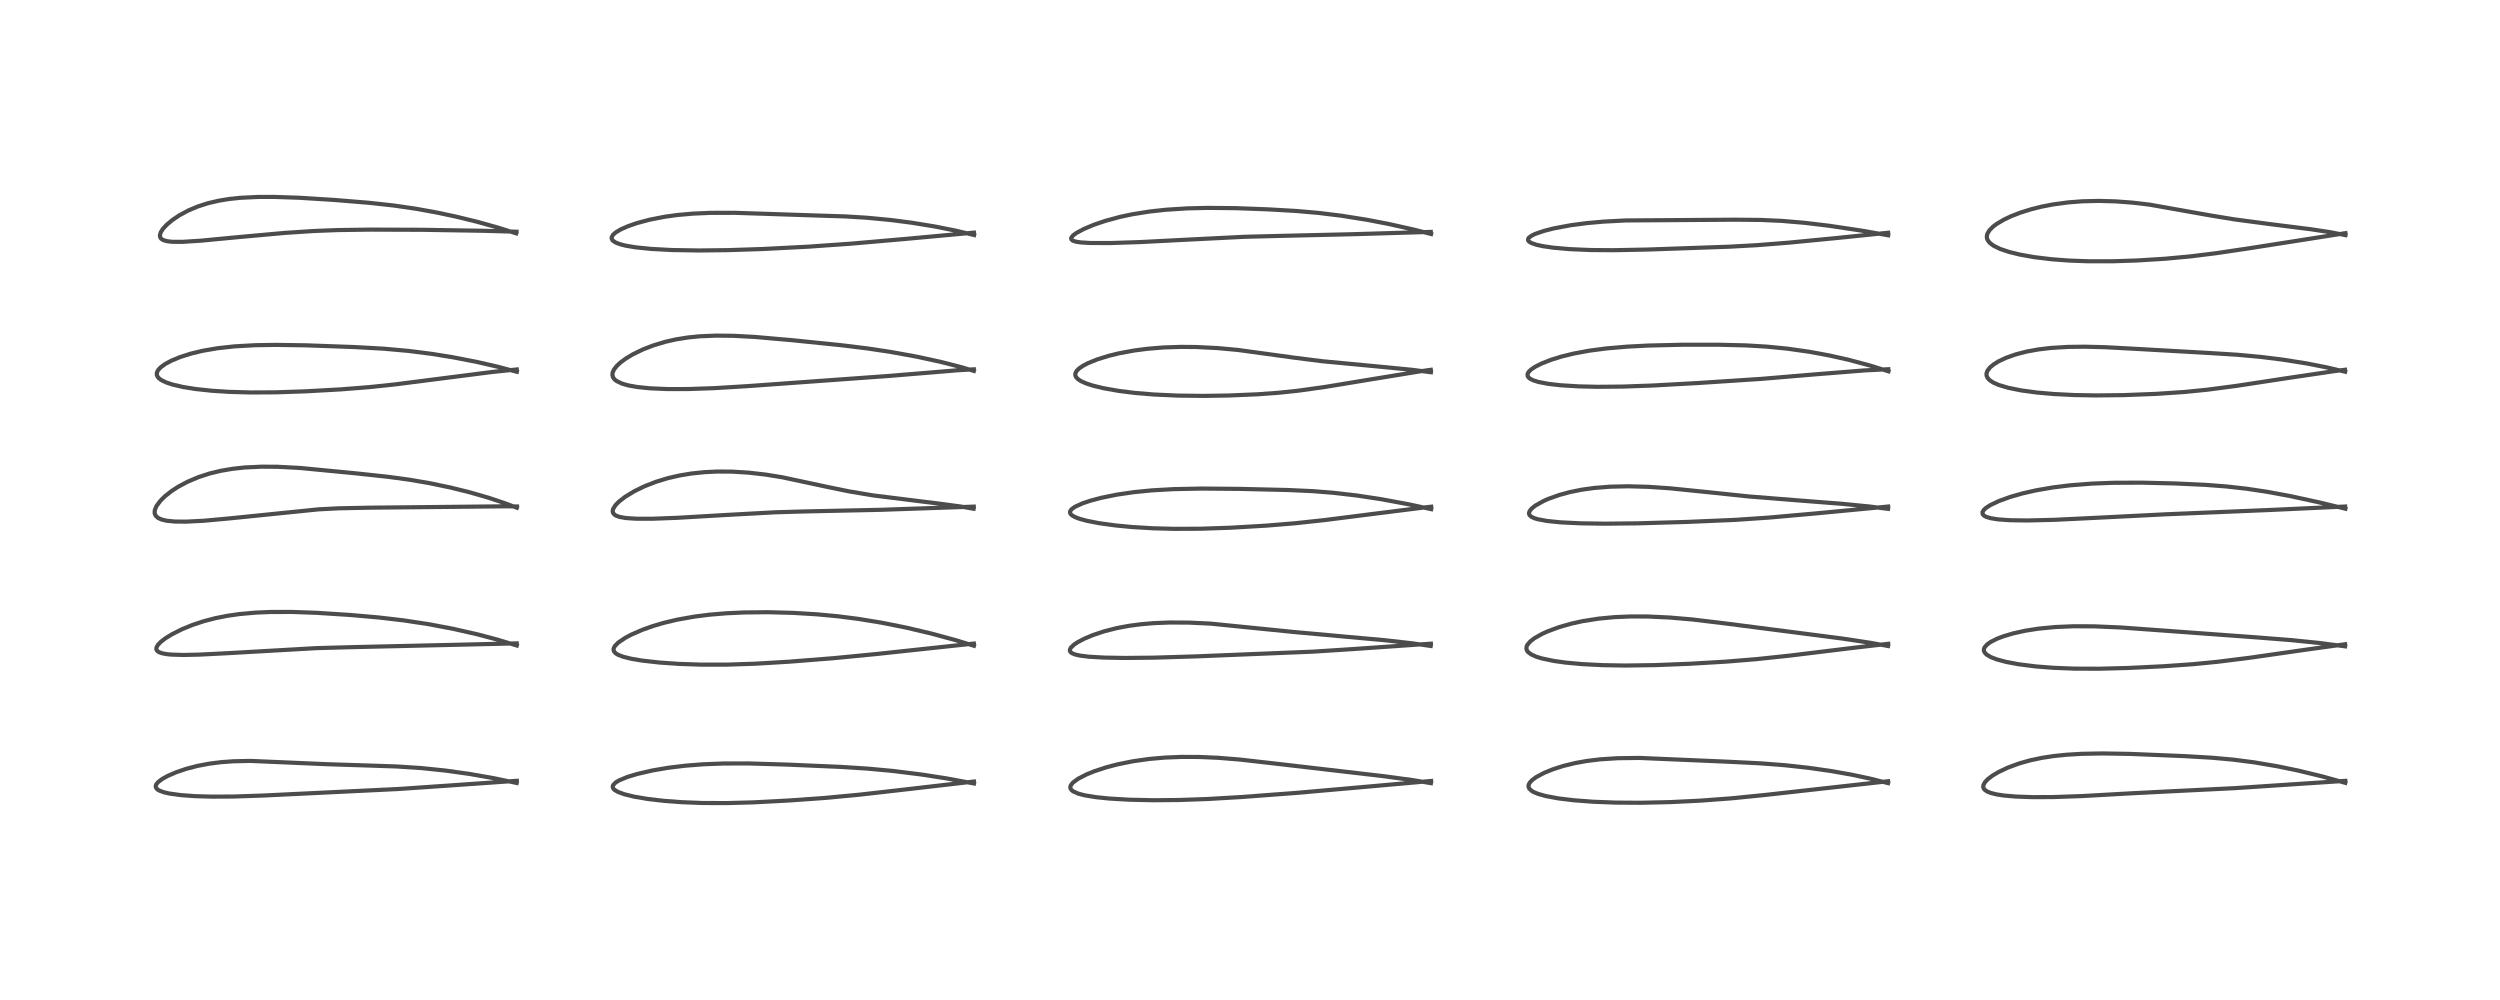 <?xml version="1.0" encoding="utf-8" standalone="no"?>
<!DOCTYPE svg PUBLIC "-//W3C//DTD SVG 1.1//EN"
  "http://www.w3.org/Graphics/SVG/1.1/DTD/svg11.dtd">
<!-- Created with matplotlib (https://matplotlib.org/) -->
<svg height="288pt" version="1.1" viewBox="0 0 720 288" width="720pt" xmlns="http://www.w3.org/2000/svg" xmlns:xlink="http://www.w3.org/1999/xlink">
 <defs>
  <style type="text/css">*{stroke-linecap:butt;stroke-linejoin:round;}</style>
 </defs>
 <g id="figure_1">
  <g id="patch_1">
   <path d="M 0 288 
L 720 288 
L 720 0 
L 0 0 
z
" style="fill:#ffffff;"/>
  </g>
  <g id="axes_1">
   <g id="line2d_1">
    <path clip-path="url(#p71c303fc18)" d="M 148.792 225.498 
L 142.05 224.09 
L 135.217 222.892 
L 128.297 221.925 
L 121.352 221.207 
L 114.37 220.748 
L 106.867 220.496 
L 94.102 220.087 
L 72.121 219.141 
L 67.272 219.245 
L 63.766 219.494 
L 60.343 219.922 
L 56.88 220.575 
L 53.615 221.428 
L 50.716 222.416 
L 48.243 223.495 
L 46.722 224.344 
L 45.592 225.189 
L 45.035 225.84 
L 44.841 226.332 
L 44.893 226.806 
L 45.333 227.349 
L 45.846 227.669 
L 47.177 228.167 
L 48.734 228.529 
L 52.097 228.996 
L 56.109 229.288 
L 61.065 229.432 
L 67.192 229.402 
L 75.643 229.121 
L 114.716 227.233 
L 129.657 226.211 
L 148.842 224.869 
L 148.842 224.869 
" style="fill:none;stroke:#000000;stroke-linecap:square;stroke-opacity:0.7;stroke-width:1.2;"/>
   </g>
   <g id="line2d_2">
    <path clip-path="url(#p71c303fc18)" d="M 148.832 185.901 
L 143.148 184.183 
L 137.313 182.643 
L 130.429 181.084 
L 123.504 179.773 
L 116.35 178.683 
L 109.114 177.837 
L 100.91 177.116 
L 91.141 176.489 
L 84.103 176.24 
L 77.952 176.247 
L 73.549 176.436 
L 68.908 176.857 
L 65.503 177.346 
L 62.037 178.033 
L 58.69 178.906 
L 55.563 179.934 
L 52.396 181.223 
L 49.41 182.731 
L 47.692 183.797 
L 46.327 184.844 
L 45.465 185.744 
L 45.066 186.469 
L 45.024 186.98 
L 45.212 187.386 
L 45.677 187.765 
L 46.535 188.105 
L 47.822 188.367 
L 49.394 188.527 
L 52.857 188.626 
L 57.379 188.532 
L 65.736 188.108 
L 91.053 186.666 
L 100.872 186.391 
L 131.95 185.684 
L 148.817 185.292 
L 148.817 185.292 
" style="fill:none;stroke:#000000;stroke-linecap:square;stroke-opacity:0.7;stroke-width:1.2;"/>
   </g>
   <g id="line2d_3">
    <path clip-path="url(#p71c303fc18)" d="M 148.848 146.226 
L 145.129 144.83 
L 140.732 143.359 
L 135.15 141.747 
L 129.67 140.394 
L 123.723 139.153 
L 118.004 138.171 
L 111.882 137.334 
L 102.301 136.304 
L 86.367 134.77 
L 79.958 134.433 
L 75.407 134.4 
L 70.559 134.626 
L 67.043 135.003 
L 63.668 135.575 
L 60.476 136.34 
L 57.198 137.398 
L 53.972 138.762 
L 51.305 140.192 
L 49.393 141.437 
L 47.526 142.909 
L 46.214 144.198 
L 45.071 145.731 
L 44.579 146.908 
L 44.538 147.828 
L 44.824 148.521 
L 45.529 149.168 
L 46.593 149.644 
L 48.086 149.985 
L 50.387 150.207 
L 53.596 150.236 
L 58.705 149.974 
L 66.14 149.295 
L 91.74 146.69 
L 97.679 146.388 
L 106.62 146.21 
L 146.02 145.814 
L 148.895 145.861 
L 148.895 145.861 
" style="fill:none;stroke:#000000;stroke-linecap:square;stroke-opacity:0.7;stroke-width:1.2;"/>
   </g>
   <g id="line2d_4">
    <path clip-path="url(#p71c303fc18)" d="M 148.846 107.076 
L 143.425 105.638 
L 137.445 104.261 
L 130.501 102.907 
L 124.422 101.925 
L 117.659 101.063 
L 110.561 100.427 
L 102.076 99.952 
L 88.099 99.452 
L 79.363 99.327 
L 73.479 99.419 
L 67.521 99.753 
L 62.61 100.295 
L 58.368 101.028 
L 54.98 101.844 
L 51.865 102.835 
L 49.305 103.898 
L 47.565 104.84 
L 46.183 105.863 
L 45.459 106.7 
L 45.186 107.311 
L 45.16 107.938 
L 45.314 108.37 
L 45.695 108.875 
L 46.44 109.452 
L 47.859 110.146 
L 49.726 110.764 
L 52.753 111.462 
L 56.302 112.03 
L 60.939 112.529 
L 65.887 112.852 
L 72.26 113.03 
L 79.439 112.989 
L 87.917 112.706 
L 98.246 112.132 
L 106.319 111.493 
L 113.889 110.693 
L 126.442 109.087 
L 141.91 107.109 
L 148.834 106.406 
L 148.834 106.406 
" style="fill:none;stroke:#000000;stroke-linecap:square;stroke-opacity:0.7;stroke-width:1.2;"/>
   </g>
   <g id="line2d_5">
    <path clip-path="url(#p71c303fc18)" d="M 148.664 67.209 
L 143.378 65.538 
L 137.428 63.874 
L 131.358 62.391 
L 125.797 61.208 
L 119.743 60.113 
L 113.422 59.191 
L 106.251 58.403 
L 96.331 57.591 
L 86.177 56.953 
L 78.971 56.709 
L 74.219 56.722 
L 69.214 56.97 
L 66.05 57.303 
L 63.058 57.787 
L 59.894 58.526 
L 56.958 59.471 
L 54.286 60.597 
L 51.701 61.983 
L 49.682 63.335 
L 47.999 64.743 
L 46.91 65.929 
L 46.286 66.911 
L 46.036 67.825 
L 46.19 68.47 
L 46.484 68.818 
L 47.146 69.199 
L 48.19 69.479 
L 49.624 69.638 
L 52.533 69.654 
L 57.842 69.316 
L 68.66 68.285 
L 82.008 67.078 
L 90.286 66.533 
L 97.217 66.26 
L 106.633 66.127 
L 121.544 66.18 
L 139.104 66.463 
L 148.76 66.736 
L 148.76 66.736 
" style="fill:none;stroke:#000000;stroke-linecap:square;stroke-opacity:0.7;stroke-width:1.2;"/>
   </g>
   <g id="line2d_6">
    <path clip-path="url(#p71c303fc18)" d="M 280.516 225.643 
L 272.487 224.161 
L 265.463 223.072 
L 257.201 222.041 
L 249.956 221.366 
L 242.175 220.869 
L 226.458 220.194 
L 215.526 219.872 
L 208.332 219.889 
L 202.549 220.112 
L 197.408 220.513 
L 192.529 221.105 
L 187.924 221.889 
L 183.6 222.882 
L 180.714 223.755 
L 178.292 224.757 
L 177.298 225.358 
L 176.559 226.14 
L 176.454 226.689 
L 176.626 227.105 
L 177 227.494 
L 177.996 228.083 
L 179.899 228.772 
L 182.592 229.428 
L 186.626 230.111 
L 191.334 230.656 
L 196.373 231.032 
L 202.29 231.261 
L 209.329 231.289 
L 216.771 231.087 
L 227.064 230.55 
L 237.316 229.825 
L 247.648 228.853 
L 261.367 227.291 
L 280.494 225.08 
L 280.494 225.08 
" style="fill:none;stroke:#000000;stroke-linecap:square;stroke-opacity:0.7;stroke-width:1.2;"/>
   </g>
   <g id="line2d_7">
    <path clip-path="url(#p71c303fc18)" d="M 280.491 185.978 
L 275.273 184.377 
L 268.286 182.474 
L 260.931 180.743 
L 253.935 179.343 
L 247.225 178.244 
L 241.341 177.491 
L 235.258 176.921 
L 228.429 176.507 
L 221.154 176.316 
L 214.321 176.385 
L 209.194 176.624 
L 204.453 177.019 
L 200.096 177.562 
L 194.966 178.474 
L 191.099 179.4 
L 188.121 180.279 
L 185.01 181.383 
L 181.888 182.739 
L 180.127 183.667 
L 178.032 185.082 
L 177.044 186.111 
L 176.74 186.732 
L 176.708 187.249 
L 176.868 187.666 
L 177.347 188.175 
L 178.033 188.592 
L 179.473 189.147 
L 181.885 189.739 
L 184.874 190.24 
L 189.867 190.806 
L 195.646 191.206 
L 201.926 191.415 
L 209.333 191.413 
L 217.469 191.15 
L 227.189 190.572 
L 240.131 189.549 
L 252.173 188.38 
L 280.483 185.345 
L 280.483 185.345 
" style="fill:none;stroke:#000000;stroke-linecap:square;stroke-opacity:0.7;stroke-width:1.2;"/>
   </g>
   <g id="line2d_8">
    <path clip-path="url(#p71c303fc18)" d="M 280.394 146.517 
L 276.522 145.851 
L 270.465 145.044 
L 251.447 142.676 
L 244.625 141.533 
L 238.575 140.297 
L 225.267 137.451 
L 220.483 136.679 
L 215.556 136.116 
L 210.769 135.826 
L 206.584 135.802 
L 202.837 135.983 
L 199.143 136.369 
L 195.631 136.952 
L 192.32 137.719 
L 188.942 138.748 
L 185.656 140.028 
L 182.729 141.45 
L 180.055 143.074 
L 178.306 144.425 
L 177.304 145.433 
L 176.59 146.541 
L 176.445 147.155 
L 176.541 147.687 
L 176.959 148.211 
L 177.44 148.513 
L 178.439 148.872 
L 180.214 149.19 
L 183.228 149.392 
L 188.031 149.393 
L 195.08 149.128 
L 208.702 148.333 
L 223.289 147.537 
L 231.951 147.29 
L 253.637 146.825 
L 280.449 145.908 
L 280.449 145.908 
" style="fill:none;stroke:#000000;stroke-linecap:square;stroke-opacity:0.7;stroke-width:1.2;"/>
   </g>
   <g id="line2d_9">
    <path clip-path="url(#p71c303fc18)" d="M 280.478 106.824 
L 276.445 105.634 
L 270.802 104.191 
L 263.923 102.701 
L 256.635 101.378 
L 249.926 100.364 
L 242.449 99.441 
L 228.337 97.997 
L 217.421 97.041 
L 211.311 96.715 
L 206.265 96.657 
L 201.575 96.85 
L 198.218 97.181 
L 194.72 97.735 
L 191.687 98.416 
L 188.097 99.498 
L 185.115 100.659 
L 182.214 102.073 
L 180.249 103.254 
L 178.674 104.418 
L 177.612 105.413 
L 176.833 106.422 
L 176.442 107.306 
L 176.371 107.98 
L 176.561 108.678 
L 176.948 109.219 
L 177.557 109.721 
L 179.145 110.483 
L 180.99 111.007 
L 183.535 111.46 
L 187.11 111.827 
L 192.133 112.049 
L 198.188 112.046 
L 205.616 111.79 
L 215.398 111.198 
L 256.078 108.266 
L 275.997 106.621 
L 280.471 106.367 
L 280.471 106.367 
" style="fill:none;stroke:#000000;stroke-linecap:square;stroke-opacity:0.7;stroke-width:1.2;"/>
   </g>
   <g id="line2d_10">
    <path clip-path="url(#p71c303fc18)" d="M 280.547 67.687 
L 275.229 66.424 
L 269.268 65.233 
L 262.569 64.143 
L 256.577 63.37 
L 249.773 62.716 
L 243.411 62.325 
L 234.863 62.056 
L 222.929 61.66 
L 211.614 61.29 
L 204.597 61.302 
L 199.59 61.52 
L 195.093 61.919 
L 191.488 62.414 
L 187.034 63.286 
L 183.397 64.266 
L 180.849 65.151 
L 178.85 66.033 
L 177.413 66.874 
L 176.571 67.598 
L 176.161 68.317 
L 176.188 68.834 
L 176.509 69.31 
L 177.285 69.835 
L 178.62 70.351 
L 180.267 70.766 
L 183.076 71.235 
L 187.553 71.69 
L 193.566 72.009 
L 201.207 72.136 
L 209.657 72.041 
L 219.875 71.705 
L 232.832 71.038 
L 245.066 70.176 
L 260.719 68.814 
L 280.493 66.997 
L 280.493 66.997 
" style="fill:none;stroke:#000000;stroke-linecap:square;stroke-opacity:0.7;stroke-width:1.2;"/>
   </g>
   <g id="line2d_11">
    <path clip-path="url(#p71c303fc18)" d="M 412.107 225.547 
L 406.987 224.695 
L 398.806 223.581 
L 386.115 222.101 
L 366.717 219.847 
L 357.078 218.752 
L 350.837 218.247 
L 345.326 218.005 
L 340.233 217.989 
L 335.548 218.178 
L 331.009 218.573 
L 326.208 219.253 
L 321.793 220.15 
L 318.589 220.994 
L 315.207 222.105 
L 312.975 223.007 
L 310.519 224.267 
L 309.004 225.385 
L 308.404 226.141 
L 308.244 226.657 
L 308.304 227.091 
L 308.577 227.517 
L 309.07 227.916 
L 310.583 228.581 
L 312.419 229.057 
L 315.68 229.591 
L 319.478 229.98 
L 325.364 230.322 
L 332.214 230.466 
L 339.47 230.403 
L 347.738 230.114 
L 357.357 229.555 
L 373.238 228.363 
L 391.686 226.742 
L 412.167 224.919 
L 412.167 224.919 
" style="fill:none;stroke:#000000;stroke-linecap:square;stroke-opacity:0.7;stroke-width:1.2;"/>
   </g>
   <g id="line2d_12">
    <path clip-path="url(#p71c303fc18)" d="M 412.035 186.036 
L 406.692 185.271 
L 398.523 184.354 
L 387.097 183.328 
L 372.618 182.013 
L 348.625 179.599 
L 342.42 179.31 
L 336.888 179.28 
L 332.326 179.46 
L 328.584 179.779 
L 325.189 180.229 
L 321.565 180.909 
L 318.015 181.815 
L 314.824 182.876 
L 312.328 183.922 
L 310.414 184.925 
L 309.382 185.606 
L 308.406 186.52 
L 308.107 187.163 
L 308.157 187.548 
L 308.366 187.847 
L 308.782 188.146 
L 309.713 188.512 
L 311.088 188.819 
L 313.523 189.125 
L 317.998 189.387 
L 323.922 189.488 
L 332.322 189.404 
L 344.504 189.035 
L 378.175 187.672 
L 390.388 186.881 
L 412.104 185.378 
L 412.104 185.378 
" style="fill:none;stroke:#000000;stroke-linecap:square;stroke-opacity:0.7;stroke-width:1.2;"/>
   </g>
   <g id="line2d_13">
    <path clip-path="url(#p71c303fc18)" d="M 412.175 146.633 
L 405.5 145.197 
L 397.569 143.735 
L 390.822 142.713 
L 383.947 141.916 
L 378.11 141.454 
L 371.026 141.127 
L 357.127 140.801 
L 346.145 140.706 
L 338.011 140.868 
L 331.725 141.226 
L 326.583 141.733 
L 321.653 142.455 
L 317.111 143.382 
L 313.988 144.217 
L 311.768 144.965 
L 309.602 145.949 
L 308.62 146.646 
L 308.206 147.226 
L 308.184 147.733 
L 308.374 148.079 
L 308.832 148.489 
L 309.68 148.952 
L 310.974 149.437 
L 313.059 150.001 
L 316.578 150.685 
L 321.299 151.332 
L 326.048 151.785 
L 332.059 152.144 
L 338.2 152.308 
L 345.74 152.276 
L 354.374 151.984 
L 364.704 151.38 
L 373.039 150.692 
L 381.569 149.77 
L 395.022 148.06 
L 410.588 146.102 
L 412.193 145.927 
L 412.193 145.927 
" style="fill:none;stroke:#000000;stroke-linecap:square;stroke-opacity:0.7;stroke-width:1.2;"/>
   </g>
   <g id="line2d_14">
    <path clip-path="url(#p71c303fc18)" d="M 412.108 107.206 
L 406.685 106.507 
L 398.415 105.698 
L 380.739 104.027 
L 372.786 103.018 
L 356.592 100.794 
L 350.638 100.247 
L 344.538 99.94 
L 340.069 99.902 
L 335.097 100.068 
L 330.606 100.431 
L 326.709 100.934 
L 322.335 101.74 
L 319.326 102.474 
L 316.025 103.5 
L 313.398 104.563 
L 311.924 105.332 
L 310.743 106.146 
L 310.052 106.85 
L 309.695 107.58 
L 309.692 108.111 
L 309.96 108.687 
L 310.638 109.335 
L 311.391 109.798 
L 312.782 110.417 
L 314.783 111.071 
L 317.88 111.821 
L 322.271 112.591 
L 326.758 113.151 
L 332.216 113.611 
L 339.135 113.929 
L 346.541 114.017 
L 353.872 113.904 
L 362.135 113.558 
L 368.154 113.122 
L 373.918 112.512 
L 381.705 111.424 
L 393.609 109.46 
L 409.199 106.912 
L 412.069 106.5 
L 412.069 106.5 
" style="fill:none;stroke:#000000;stroke-linecap:square;stroke-opacity:0.7;stroke-width:1.2;"/>
   </g>
   <g id="line2d_15">
    <path clip-path="url(#p71c303fc18)" d="M 412.154 67.389 
L 406.986 66.079 
L 399.864 64.49 
L 393.641 63.294 
L 386.308 62.125 
L 379.715 61.319 
L 373.351 60.764 
L 365.328 60.298 
L 356.048 59.954 
L 347.792 59.871 
L 341.963 60.01 
L 335.791 60.403 
L 331.115 60.912 
L 326.154 61.702 
L 322.65 62.444 
L 318.403 63.591 
L 315.06 64.725 
L 312.152 65.944 
L 310.064 67.06 
L 309.116 67.743 
L 308.563 68.388 
L 308.48 68.687 
L 308.597 69.024 
L 309.04 69.34 
L 309.975 69.624 
L 311.291 69.819 
L 314.14 69.987 
L 319.859 69.992 
L 328.382 69.717 
L 341.929 69.02 
L 358.412 68.196 
L 369.418 67.92 
L 389.788 67.447 
L 412.07 66.786 
L 412.07 66.786 
" style="fill:none;stroke:#000000;stroke-linecap:square;stroke-opacity:0.7;stroke-width:1.2;"/>
   </g>
   <g id="line2d_16">
    <path clip-path="url(#p71c303fc18)" d="M 543.761 225.539 
L 538.496 224.219 
L 533.252 223.101 
L 527.257 222.042 
L 520.763 221.119 
L 514.014 220.381 
L 506.798 219.828 
L 496.816 219.338 
L 472.143 218.284 
L 465.834 218.365 
L 460.792 218.696 
L 457.043 219.151 
L 453.692 219.748 
L 450.24 220.591 
L 447.316 221.526 
L 444.776 222.556 
L 442.524 223.747 
L 441.325 224.607 
L 440.584 225.378 
L 440.26 225.984 
L 440.198 226.53 
L 440.433 227.128 
L 441.178 227.811 
L 441.798 228.159 
L 442.985 228.643 
L 445.155 229.254 
L 448.786 229.933 
L 453.281 230.481 
L 458.76 230.897 
L 465.262 231.148 
L 472.388 231.198 
L 480.95 231.01 
L 489.435 230.6 
L 498.591 229.924 
L 508.074 228.977 
L 543.776 224.995 
L 543.776 224.995 
" style="fill:none;stroke:#000000;stroke-linecap:square;stroke-opacity:0.7;stroke-width:1.2;"/>
   </g>
   <g id="line2d_17">
    <path clip-path="url(#p71c303fc18)" d="M 543.758 186.048 
L 538.751 185.138 
L 530.589 183.903 
L 517.458 182.202 
L 496.943 179.556 
L 487.427 178.413 
L 480.864 177.847 
L 474.643 177.555 
L 469.638 177.537 
L 464.973 177.734 
L 460.357 178.172 
L 455.815 178.887 
L 452.511 179.615 
L 449.062 180.598 
L 445.695 181.842 
L 444.099 182.569 
L 441.88 183.832 
L 440.715 184.735 
L 439.893 185.7 
L 439.661 186.209 
L 439.596 186.796 
L 439.748 187.318 
L 440.125 187.829 
L 440.999 188.478 
L 442.476 189.142 
L 444.055 189.63 
L 447.512 190.354 
L 450.855 190.822 
L 455.671 191.266 
L 461.638 191.567 
L 468.067 191.672 
L 476.703 191.553 
L 486.606 191.164 
L 497.055 190.551 
L 505.755 189.842 
L 515.398 188.821 
L 533.3 186.631 
L 543.811 185.411 
L 543.811 185.411 
" style="fill:none;stroke:#000000;stroke-linecap:square;stroke-opacity:0.7;stroke-width:1.2;"/>
   </g>
   <g id="line2d_18">
    <path clip-path="url(#p71c303fc18)" d="M 543.751 146.554 
L 538.492 145.881 
L 530.508 145.098 
L 517.624 144.094 
L 503.548 142.967 
L 492.623 141.821 
L 480.931 140.628 
L 474.702 140.207 
L 468.894 140.049 
L 463.655 140.168 
L 459.146 140.53 
L 455.527 141.035 
L 452.152 141.715 
L 449.022 142.566 
L 445.964 143.66 
L 444.505 144.307 
L 442.153 145.636 
L 441.119 146.464 
L 440.546 147.171 
L 440.352 147.733 
L 440.401 148.131 
L 440.566 148.424 
L 441.001 148.811 
L 441.81 149.212 
L 442.818 149.529 
L 445.584 150.045 
L 449.492 150.437 
L 455.243 150.719 
L 462.367 150.821 
L 471.657 150.72 
L 485.917 150.311 
L 499.67 149.726 
L 509.359 149.07 
L 522.621 147.892 
L 543.799 145.88 
L 543.799 145.88 
" style="fill:none;stroke:#000000;stroke-linecap:square;stroke-opacity:0.7;stroke-width:1.2;"/>
   </g>
   <g id="line2d_19">
    <path clip-path="url(#p71c303fc18)" d="M 543.881 106.936 
L 538.569 105.275 
L 532.371 103.613 
L 526.782 102.36 
L 521.241 101.336 
L 514.811 100.419 
L 508.95 99.837 
L 502.881 99.476 
L 494.98 99.282 
L 484.4 99.288 
L 474.719 99.517 
L 468.547 99.836 
L 462.622 100.349 
L 457.714 100.994 
L 453.129 101.846 
L 449.715 102.687 
L 446.595 103.659 
L 443.911 104.723 
L 442.075 105.661 
L 440.924 106.445 
L 440.262 107.1 
L 439.938 107.708 
L 439.954 108.286 
L 440.185 108.672 
L 440.714 109.109 
L 441.613 109.548 
L 443.114 110.013 
L 445.901 110.547 
L 449.391 110.95 
L 454.694 111.278 
L 460.129 111.4 
L 467.429 111.334 
L 476.04 111.025 
L 489.164 110.302 
L 507.34 109.109 
L 522.98 107.795 
L 536.865 106.686 
L 543.83 106.335 
L 543.83 106.335 
" style="fill:none;stroke:#000000;stroke-linecap:square;stroke-opacity:0.7;stroke-width:1.2;"/>
   </g>
   <g id="line2d_20">
    <path clip-path="url(#p71c303fc18)" d="M 543.799 67.764 
L 536.006 66.4 
L 526.84 65.024 
L 519.767 64.175 
L 513.19 63.618 
L 507.095 63.342 
L 499.719 63.271 
L 468.229 63.489 
L 461.853 63.822 
L 457.175 64.238 
L 452.433 64.855 
L 447.584 65.757 
L 444.64 66.504 
L 442.102 67.383 
L 441.16 67.838 
L 440.318 68.456 
L 440.094 68.796 
L 440.101 69.251 
L 440.413 69.626 
L 441.091 70.018 
L 442.509 70.496 
L 444.325 70.893 
L 447.288 71.327 
L 451.997 71.747 
L 458.119 72.008 
L 464.699 72.059 
L 474.515 71.868 
L 497.971 71.05 
L 505.984 70.611 
L 515.299 69.873 
L 529.109 68.536 
L 543.784 67.032 
L 543.784 67.032 
" style="fill:none;stroke:#000000;stroke-linecap:square;stroke-opacity:0.7;stroke-width:1.2;"/>
   </g>
   <g id="line2d_21">
    <path clip-path="url(#p71c303fc18)" d="M 675.445 225.462 
L 668.802 223.606 
L 661.935 221.94 
L 655.973 220.706 
L 649.297 219.572 
L 643.117 218.772 
L 637.033 218.223 
L 629.063 217.758 
L 613.409 217.12 
L 605.519 216.991 
L 599.636 217.097 
L 595.069 217.367 
L 591.406 217.748 
L 587.961 218.281 
L 584.627 218.994 
L 581.582 219.853 
L 578.28 221.063 
L 575.503 222.381 
L 573.795 223.406 
L 572.481 224.41 
L 571.719 225.203 
L 571.231 226.067 
L 571.164 226.621 
L 571.272 227.014 
L 571.583 227.444 
L 572.28 227.937 
L 573.358 228.375 
L 575.048 228.794 
L 577.082 229.106 
L 580.468 229.404 
L 585.405 229.576 
L 591.375 229.551 
L 599.613 229.268 
L 613.463 228.491 
L 626.251 227.839 
L 643.539 226.991 
L 660.818 225.847 
L 675.461 224.887 
L 675.461 224.887 
" style="fill:none;stroke:#000000;stroke-linecap:square;stroke-opacity:0.7;stroke-width:1.2;"/>
   </g>
   <g id="line2d_22">
    <path clip-path="url(#p71c303fc18)" d="M 675.398 186.145 
L 667.916 185.171 
L 659.943 184.36 
L 649.69 183.553 
L 622.175 181.539 
L 610.647 180.704 
L 603.111 180.385 
L 597.17 180.363 
L 592.048 180.575 
L 587.187 181.038 
L 583.394 181.624 
L 579.759 182.425 
L 577.017 183.242 
L 575.098 183.979 
L 573.342 184.864 
L 572.275 185.618 
L 571.534 186.485 
L 571.374 186.898 
L 571.356 187.369 
L 571.559 187.892 
L 572.141 188.516 
L 573.377 189.252 
L 575.008 189.887 
L 577.791 190.637 
L 581.406 191.313 
L 586.316 191.931 
L 591.365 192.327 
L 597.431 192.565 
L 604.531 192.593 
L 612.942 192.374 
L 623.037 191.884 
L 631.543 191.29 
L 638.754 190.581 
L 648.148 189.402 
L 663.608 187.176 
L 675.39 185.541 
L 675.39 185.541 
" style="fill:none;stroke:#000000;stroke-linecap:square;stroke-opacity:0.7;stroke-width:1.2;"/>
   </g>
   <g id="line2d_23">
    <path clip-path="url(#p71c303fc18)" d="M 675.482 146.508 
L 667.751 144.645 
L 659.705 142.895 
L 652.96 141.641 
L 646.971 140.744 
L 641.188 140.097 
L 635.16 139.638 
L 626.46 139.234 
L 616.753 139.003 
L 608.539 139.043 
L 602.508 139.276 
L 596.132 139.774 
L 591.261 140.376 
L 586.392 141.216 
L 582.61 142.071 
L 579.048 143.082 
L 575.692 144.292 
L 573.19 145.482 
L 571.967 146.277 
L 571.316 146.88 
L 570.951 147.525 
L 571.002 148.066 
L 571.415 148.524 
L 572.075 148.873 
L 573.468 149.275 
L 575.495 149.585 
L 578.936 149.826 
L 583.985 149.894 
L 591.614 149.709 
L 602.955 149.162 
L 623.885 148.112 
L 653.877 146.867 
L 675.395 145.878 
L 675.395 145.878 
" style="fill:none;stroke:#000000;stroke-linecap:square;stroke-opacity:0.7;stroke-width:1.2;"/>
   </g>
   <g id="line2d_24">
    <path clip-path="url(#p71c303fc18)" d="M 675.402 107.05 
L 670.046 105.795 
L 664.33 104.672 
L 657.469 103.581 
L 651.262 102.809 
L 644.351 102.169 
L 636.021 101.651 
L 616.922 100.57 
L 606.322 99.993 
L 600.448 99.849 
L 595.567 99.907 
L 590.704 100.202 
L 587.15 100.621 
L 583.74 101.237 
L 580.566 102.052 
L 577.772 103.035 
L 575.593 104.061 
L 574.133 104.971 
L 573.105 105.837 
L 572.369 106.802 
L 572.108 107.583 
L 572.137 108.187 
L 572.433 108.85 
L 573.001 109.47 
L 574.043 110.168 
L 575.645 110.876 
L 578.379 111.691 
L 582.165 112.449 
L 586.708 113.058 
L 591.524 113.479 
L 597.417 113.773 
L 603.719 113.883 
L 611.632 113.794 
L 620.878 113.439 
L 629.219 112.881 
L 635.739 112.228 
L 644.148 111.122 
L 658.544 108.92 
L 672.507 106.853 
L 675.371 106.488 
L 675.371 106.488 
" style="fill:none;stroke:#000000;stroke-linecap:square;stroke-opacity:0.7;stroke-width:1.2;"/>
   </g>
   <g id="line2d_25">
    <path clip-path="url(#p71c303fc18)" d="M 675.491 67.72 
L 670.925 66.843 
L 665.467 66.016 
L 653.727 64.537 
L 643.556 63.188 
L 636.537 62.037 
L 618.949 58.915 
L 614.064 58.348 
L 609.148 57.988 
L 604.381 57.861 
L 599.707 57.974 
L 595.658 58.285 
L 591.285 58.873 
L 587.956 59.519 
L 584.831 60.305 
L 581.835 61.249 
L 579.124 62.307 
L 577.159 63.238 
L 575.067 64.473 
L 573.98 65.294 
L 572.966 66.318 
L 572.374 67.3 
L 572.203 68.008 
L 572.248 68.623 
L 572.428 69.115 
L 573.022 69.91 
L 574.103 70.741 
L 576.044 71.695 
L 578.581 72.552 
L 581.752 73.329 
L 585.832 74.054 
L 591.038 74.681 
L 595.892 75.042 
L 601.344 75.244 
L 608.344 75.25 
L 615.443 75.02 
L 623.446 74.523 
L 630.785 73.844 
L 638.122 72.937 
L 647.555 71.539 
L 675.487 67.15 
L 675.487 67.15 
" style="fill:none;stroke:#000000;stroke-linecap:square;stroke-opacity:0.7;stroke-width:1.2;"/>
   </g>
  </g>
 </g>
 <defs>
  <clipPath id="p71c303fc18">
   <rect height="262.08" width="694.08" x="12.96" y="12.96"/>
  </clipPath>
 </defs>
</svg>
